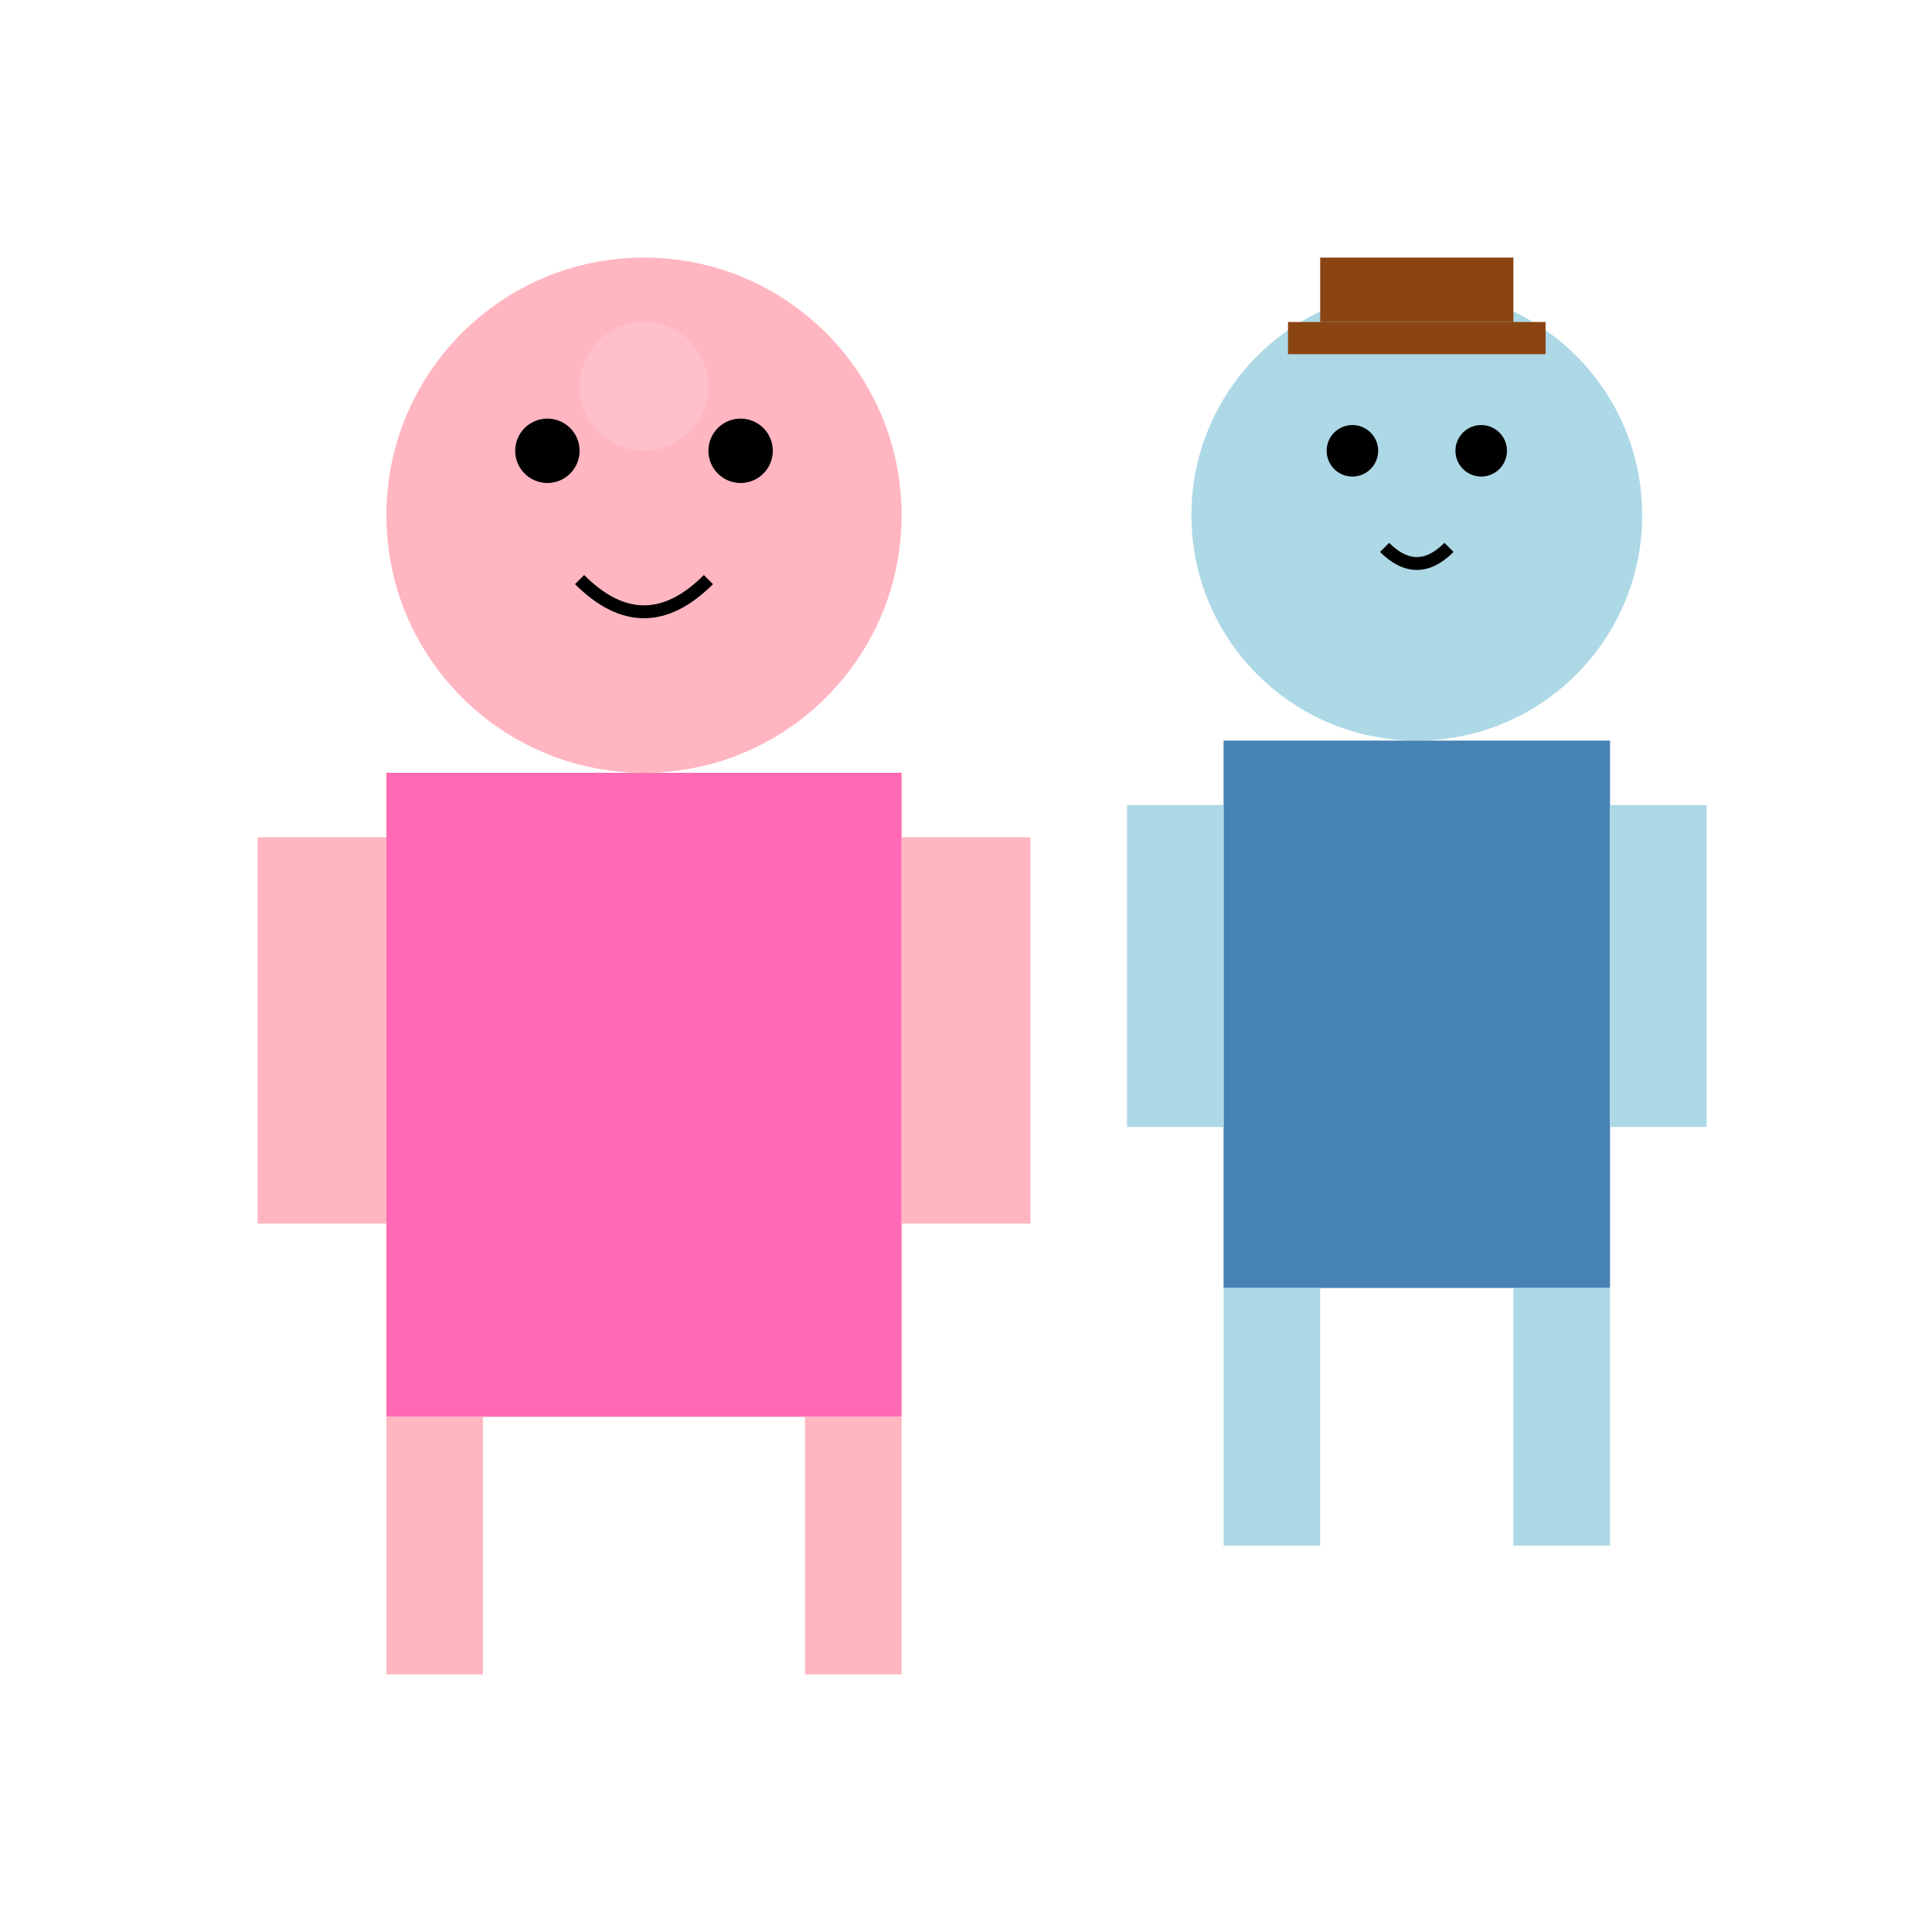 <svg xmlns="http://www.w3.org/2000/svg" viewBox="0 0 300 300">
  <!-- Teacher Character -->
  <g id="teacher">
    <circle cx="100" cy="80" r="40" fill="#FFB6C1" />
    <circle cx="85" cy="70" r="5" fill="#000" />
    <circle cx="115" cy="70" r="5" fill="#000" />
    <path d="M90 90 Q100 100 110 90" stroke="#000" stroke-width="2" fill="none" />
    <rect x="60" y="120" width="80" height="100" fill="#FF69B4" />
    <rect x="60" y="220" width="15" height="40" fill="#FFB6C1" />
    <rect x="125" y="220" width="15" height="40" fill="#FFB6C1" />
    <rect x="40" y="130" width="20" height="60" fill="#FFB6C1" />
    <rect x="140" y="130" width="20" height="60" fill="#FFB6C1" />
    <circle cx="100" cy="60" r="10" fill="#FFC0CB" />
  </g>

  <!-- Student Character -->
  <g id="student">
    <circle cx="220" cy="80" r="35" fill="#ADD8E6" />
    <circle cx="210" cy="70" r="4" fill="#000" />
    <circle cx="230" cy="70" r="4" fill="#000" />
    <path d="M215 85 Q220 90 225 85" stroke="#000" stroke-width="2" fill="none" />
    <rect x="190" y="115" width="60" height="85" fill="#4682B4" />
    <rect x="190" y="200" width="15" height="40" fill="#ADD8E6" />
    <rect x="235" y="200" width="15" height="40" fill="#ADD8E6" />
    <rect x="175" y="125" width="15" height="50" fill="#ADD8E6" />
    <rect x="250" y="125" width="15" height="50" fill="#ADD8E6" />
    <rect x="205" y="40" width="30" height="10" fill="#8B4513" />
    <rect x="200" y="50" width="40" height="5" fill="#8B4513" />
  </g>
</svg>
